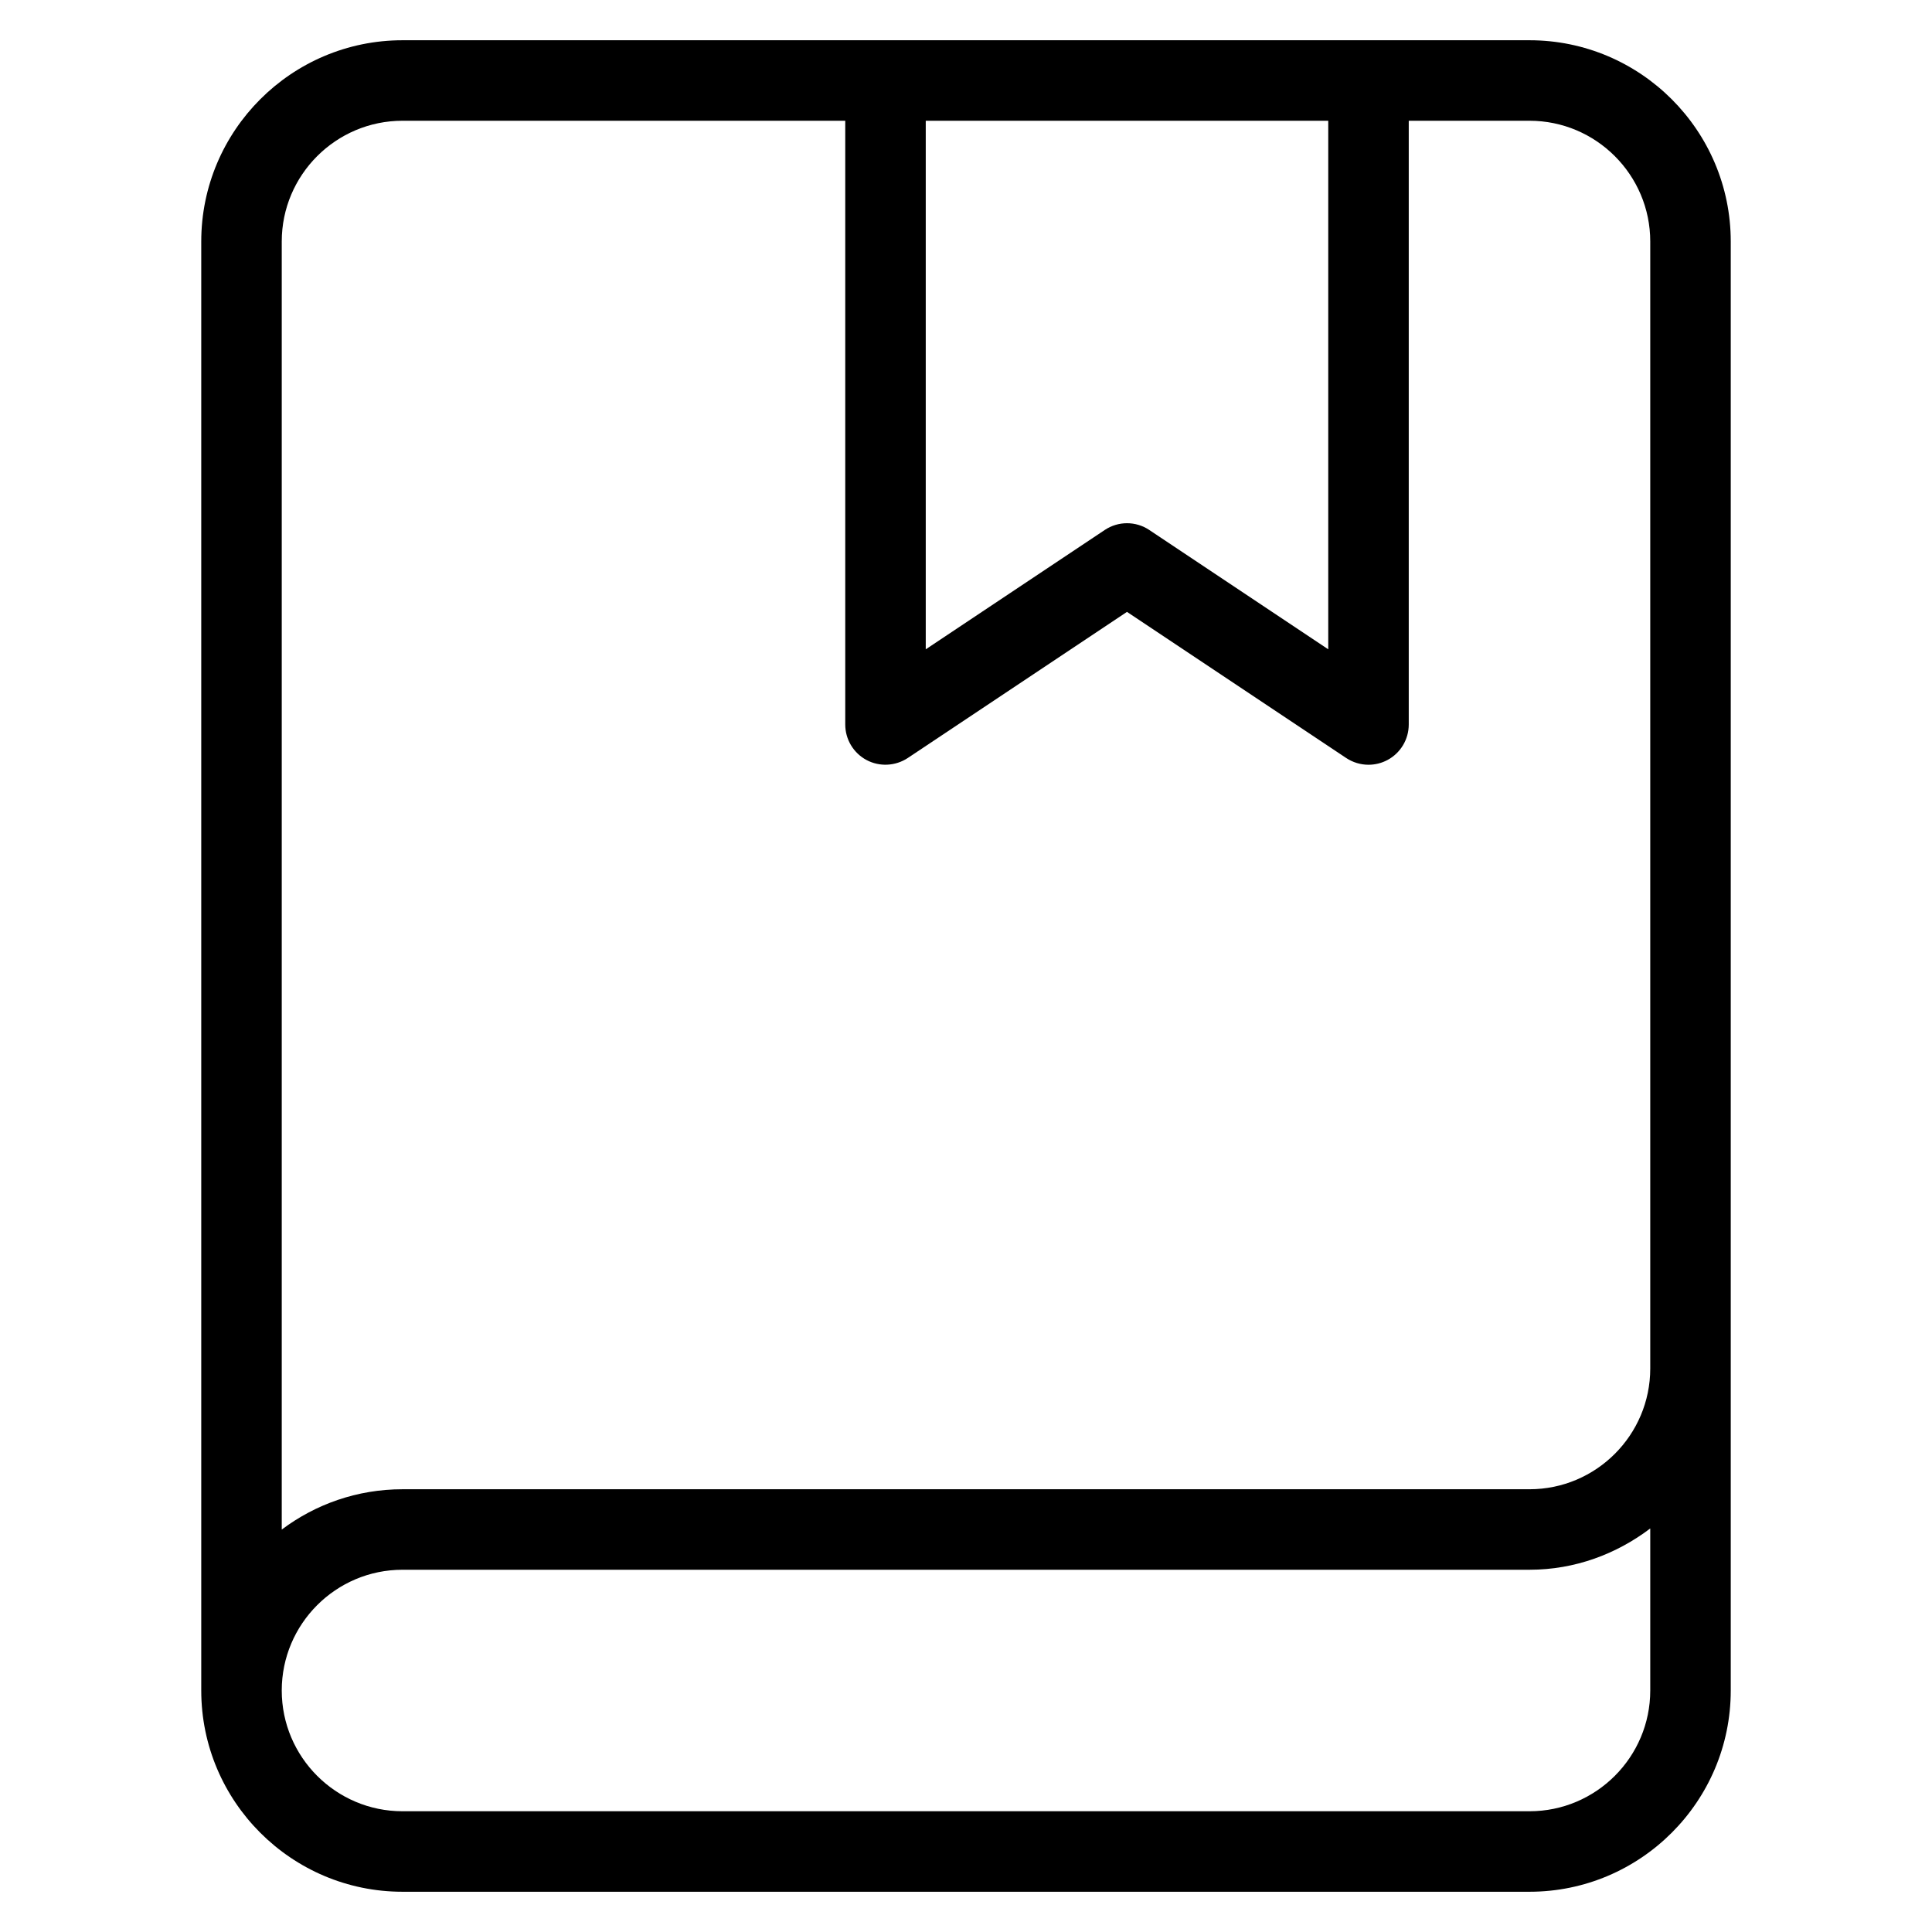 <?xml version="1.0" encoding="utf-8"?>
<!-- Generator: Adobe Illustrator 19.2.1, SVG Export Plug-In . SVG Version: 6.00 Build 0)  -->
<!DOCTYPE svg PUBLIC "-//W3C//DTD SVG 1.1//EN" "http://www.w3.org/Graphics/SVG/1.1/DTD/svg11.dtd">
<svg version="1.1" id="Layer_1" xmlns="http://www.w3.org/2000/svg" xmlns:xlink="http://www.w3.org/1999/xlink" x="0px" y="0px"
	 width="48px" height="48px" viewBox="0 0 48 48" enable-background="new 0 0 48 48" xml:space="preserve">
<path d="M43,42v-8V6c0-2.757-2.243-5-5-5H10C7.243,1,5,3.243,5,6v36c0,2.757,2.243,5,5,5h28C40.757,47,43,44.757,43,42z M23,3h10
	v13.132l-4.445-2.964c-0.336-0.225-0.773-0.225-1.109,0L23,16.132V3z M7,6c0-1.654,1.346-3,3-3h11v15
	c0,0.369,0.203,0.708,0.528,0.882c0.324,0.173,0.719,0.153,1.026-0.05L28,15.202l5.445,3.63C33.613,18.943,33.806,19,34,19
	c0.162,0,0.324-0.039,0.472-0.118C34.797,18.708,35,18.369,35,18V3h3c1.654,0,3,1.346,3,3v28c0,1.654-1.346,3-3,3H10
	c-1.125,0-2.164,0.373-3,1.002V6z M38,45H10c-1.654,0-3-1.346-3-3s1.346-3,3-3h28c1.13,0,2.162-0.391,3-1.026V42
	C41,43.654,39.654,45,38,45z"/>
</svg>
